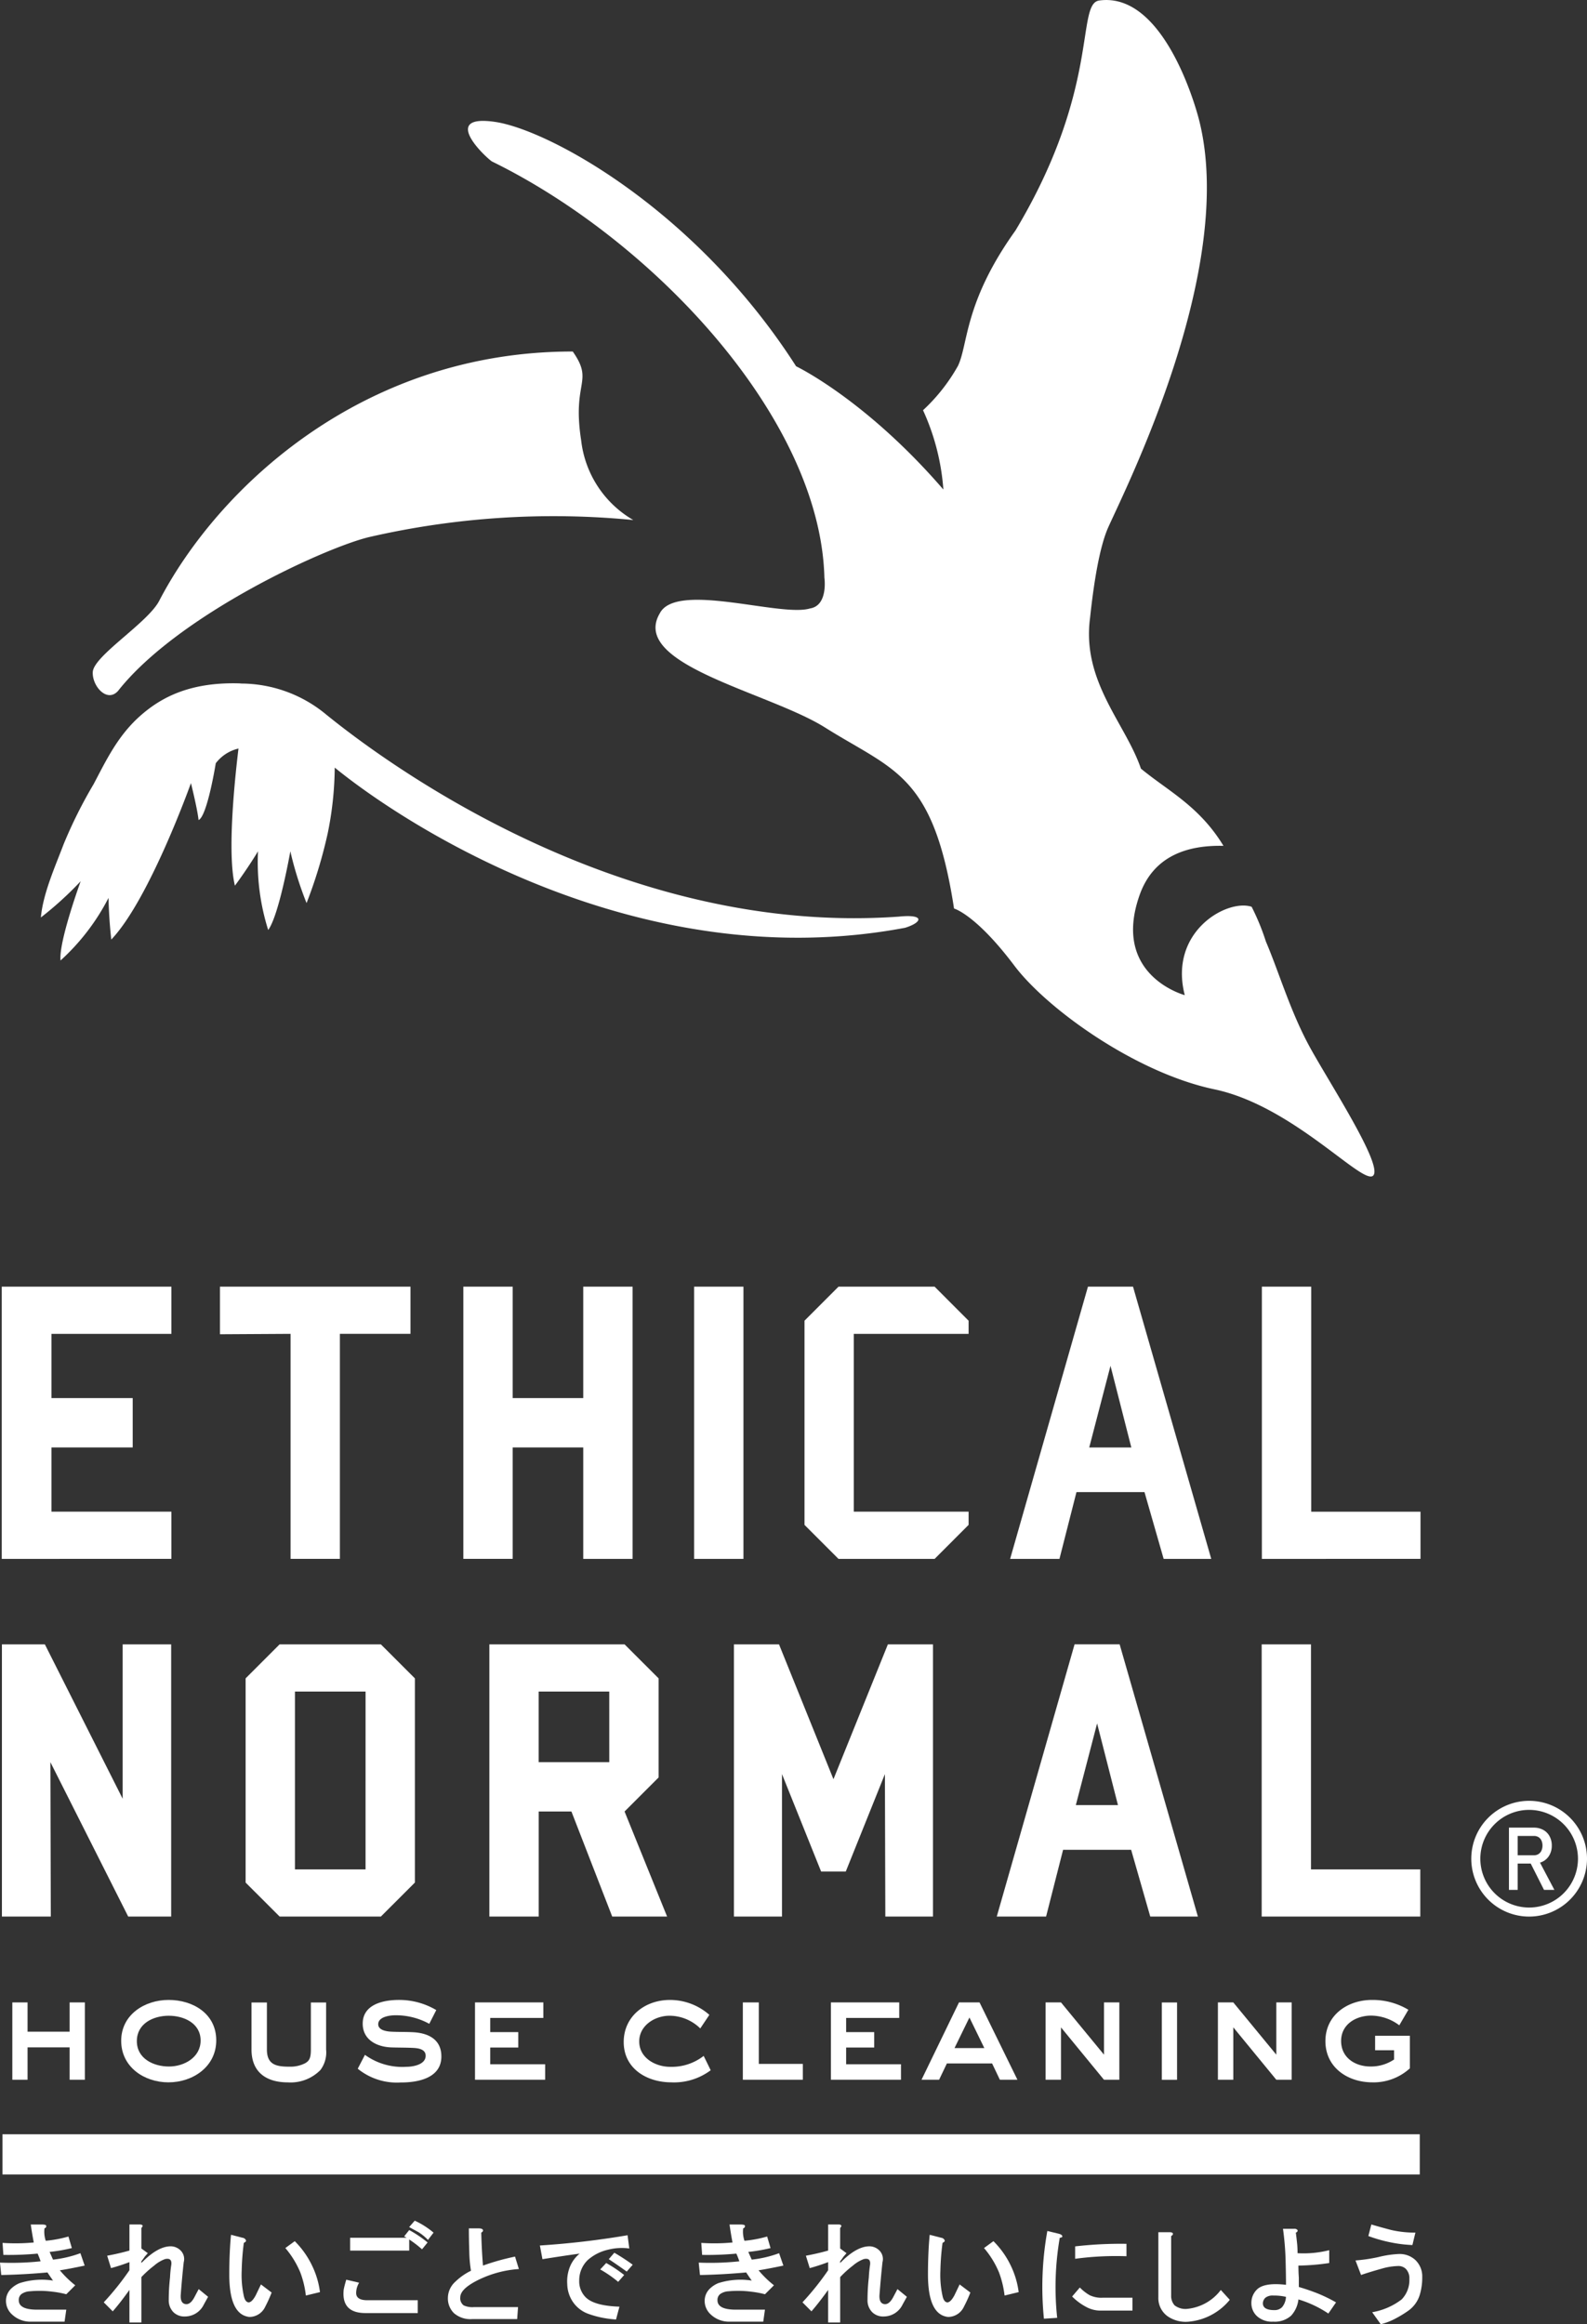 <svg xmlns="http://www.w3.org/2000/svg" width="164.885" height="241.415" viewBox="0 0 164.885 241.415">
  <rect x="0" y="0" width="164.885" height="241.415" fill="#333333" stroke="none"/>
  <g id="グループ_2214" data-name="グループ 2214" transform="translate(-449.848 -11845.566)">
    <path id="パス_72" data-name="パス 72" d="M19.945,118.875V90.6H37.572v4.9H25.114v6.672h8.438V107.3H25.114v6.67H37.572v4.9Z" transform="translate(430.084 11888.612)" fill="#fff"/>
    <path id="パス_73" data-name="パス 73" d="M51.959,95.5H44.625v23.373H39.5V95.5l-7.334.043V90.6H51.959Z" transform="translate(440.536 11888.611)" fill="#fff"/>
    <path id="パス_74" data-name="パス 74" d="M63.379,118.875H58.252V107.3H50.92v11.573H45.794V90.6H50.92v11.573h7.332V90.6h5.126Z" transform="translate(452.193 11888.612)" fill="#fff"/>
    <rect id="長方形_4537" data-name="長方形 4537" width="5.126" height="28.275" transform="translate(521.965 11979.212)" fill="#fff"/>
    <path id="パス_75" data-name="パス 75" d="M78.418,118.875H68.431L64.9,115.342V94.134L68.431,90.6h9.987l3.531,3.534V95.5H70.023v18.47H81.949v1.371Z" transform="translate(468.534 11888.612)" fill="#fff"/>
    <path id="パス_76" data-name="パス 76" d="M92.366,118.876l-1.991-6.937H83.307l-1.768,6.937H76.414L84.5,90.6h4.683l8.128,28.277ZM86.843,98.818l-2.21,8.483h4.373Z" transform="translate(478.383 11888.612)" fill="#fff"/>
    <path id="パス_77" data-name="パス 77" d="M90.512,118.875V90.6h5.126v23.371h11.355v4.9Z" transform="translate(490.441 11888.612)" fill="#fff"/>
    <path id="パス_78" data-name="パス 78" d="M33.077,138.9l-8.085-16.039.043,16.039h-5.08V110.624h4.462L32.5,126.66V110.624H37.54V138.9Z" transform="translate(430.092 11905.739)" fill="#fff"/>
    <path id="パス_79" data-name="パス 79" d="M47.652,138.9H37.137L33.6,135.367V114.158l3.534-3.534H47.652l3.536,3.534v21.208Zm-1.59-23.373H38.727V134h7.334Z" transform="translate(441.766 11905.739)" fill="#fff"/>
    <path id="パス_80" data-name="パス 80" d="M60.017,138.9l-4.239-10.915h-3.4V138.9H47.251V110.624H61.3l3.536,3.534v10.293L61.3,127.986,65.719,138.9Zm-.308-23.373H52.374v7.334h7.336Z" transform="translate(453.439 11905.739)" fill="#fff"/>
    <path id="パス_81" data-name="パス 81" d="M81.627,138.9h-4.95l-.043-14.8L72.568,134.22H70.005L65.94,124.1v14.8H60.948V110.624h4.683l5.657,14.008,5.655-14.008h4.685Z" transform="translate(465.154 11905.739)" fill="#fff"/>
    <path id="パス_82" data-name="パス 82" d="M91.614,138.9l-1.987-6.937H82.557L80.79,138.9H75.666l8.084-28.277h4.683l8.13,28.277Zm-5.523-20.062-2.21,8.484h4.377Z" transform="translate(477.743 11905.739)" fill="#fff"/>
    <path id="パス_83" data-name="パス 83" d="M90.5,138.9V110.624h5.124V134h11.355v4.9Z" transform="translate(490.433 11905.739)" fill="#fff"/>
    <path id="パス_84" data-name="パス 84" d="M108.249,131.408a6.012,6.012,0,1,1,6.019-6.013,6.022,6.022,0,0,1-6.019,6.013m0-11.084a5.072,5.072,0,1,0,5.08,5.071,5.084,5.084,0,0,0-5.08-5.071" transform="translate(500.466 11913.232)" fill="#fff"/>
    <path id="パス_85" data-name="パス 85" d="M104.348,120.885h.905v6.464h-.905Zm.4,2.87h2.206a.846.846,0,0,0,.46-.124.822.822,0,0,0,.308-.354,1.213,1.213,0,0,0,.109-.525,1.238,1.238,0,0,0-.109-.531.812.812,0,0,0-.308-.351.869.869,0,0,0-.46-.122h-2.206v-.863h2.171a2.021,2.021,0,0,1,.987.232,1.618,1.618,0,0,1,.657.655,1.988,1.988,0,0,1,.236.98,1.953,1.953,0,0,1-.239.978,1.65,1.65,0,0,1-.659.657,2.035,2.035,0,0,1-.981.23h-2.171Zm1.761.661.905-.2,1.655,3.137h-1.078Z" transform="translate(502.276 11914.516)" fill="#fff"/>
    <path id="パス_86" data-name="パス 86" d="M24.647,143.237c.028.119-.032.206-.178.267a2.949,2.949,0,0,0,.132,1.288,12.453,12.453,0,0,0,2.358-.442l.354,1.2a17.292,17.292,0,0,1-2.312.4c.119.267.237.532.356.8a11.826,11.826,0,0,0,2.844-.668l.445,1.289c-1.128.236-1.985.4-2.579.488a10.645,10.645,0,0,0,1.6,1.557l-.933.931a9.9,9.9,0,0,0-1.425-.265,10.334,10.334,0,0,0-1.33-.089c-.388,0-.727.017-1.024.046a1.677,1.677,0,0,0-.844.265.763.763,0,0,0-.312.666q0,.98,1.913.978h3.022l-.178,1.245H23.135a2.765,2.765,0,0,1-2.045-.755,1.908,1.908,0,0,1-.622-1.377A1.765,1.765,0,0,1,21,149.769a2.8,2.8,0,0,1,.889-.579,7.63,7.63,0,0,1,3.468-.265c-.15-.206-.341-.488-.579-.844q-2.443.223-4.8.267l-.132-1.288a28.783,28.783,0,0,0,4.221-.135c-.087-.267-.193-.534-.31-.8a32.5,32.5,0,0,1-3.557.134l-.087-1.247a20.219,20.219,0,0,0,3.243-.043c-.119-.62-.223-1.243-.312-1.866h1.109c.327,0,.492.045.492.134" transform="translate(430 11933.521)" fill="#fff"/>
    <path id="パス_87" data-name="パス 87" d="M29.7,143.237a.366.366,0,0,1-.134.221v2.135l.668.488-.312.356c-.119.176-.237.34-.356.488v.178c1.156-1.186,2.191-1.761,3.111-1.735a1.474,1.474,0,0,1,.978.445,1.241,1.241,0,0,1,.312,1.2q-.181,1.645-.312,3.423c-.028.566.135.874.49.933s.681-.206.976-.8l.4-.757.978.8-.443.8a2.177,2.177,0,0,1-1.957,1.243,1.615,1.615,0,0,1-1.2-.443,1.743,1.743,0,0,1-.488-1.288,20.96,20.96,0,0,1,.132-2.314,11.714,11.714,0,0,1,.134-1.332c.059-.5-.163-.7-.666-.579a3.576,3.576,0,0,0-1.111.668,10.877,10.877,0,0,0-1.334,1.2v4.711H28.324V149.9q-1.021,1.422-1.733,2.221l-.933-.935a28.61,28.61,0,0,0,2.666-3.332v-.844q-.932.356-1.911.622l-.4-1.288c.8-.147,1.57-.325,2.312-.534V143.1h1.067c.178,0,.28.045.312.134" transform="translate(434.97 11933.521)" fill="#fff"/>
    <path id="パス_88" data-name="パス 88" d="M34.421,144.255c.032.087-.045.178-.224.265a26.542,26.542,0,0,0-.221,2.891,10.2,10.2,0,0,0,.221,2.622c.091.417.256.64.492.666.236,0,.488-.249.755-.753l.532-1.111,1.111.842a13.726,13.726,0,0,1-.664,1.468,1.819,1.819,0,0,1-1.646,1.067q-2.09-.223-2.089-4.4,0-2.268.178-4.132l1.2.308a.431.431,0,0,1,.354.267m6.223,5.733a10.033,10.033,0,0,0-.577-2.4,9.518,9.518,0,0,0-1.555-2.533l.978-.714a9.128,9.128,0,0,1,1.82,2.581,8.86,8.86,0,0,1,.8,2.711Z" transform="translate(440.983 11934.013)" fill="#fff"/>
    <path id="パス_89" data-name="パス 89" d="M46.8,151.153v1.334H41.374q-2.535,0-2.267-2.443c.059-.3.147-.636.265-1.024l1.336.314A2.076,2.076,0,0,0,40.4,150.4c0,.5.384.753,1.156.753Zm-1.245-6.533a.43.43,0,0,0-.176-.087l.532-.668a12.113,12.113,0,0,1,1.911,1.288l-.577.711a11.876,11.876,0,0,0-1.334-1.022V146H39.774v-1.334h5.867a.141.141,0,0,0-.091-.043m2.891-.49-.579.757a5.269,5.269,0,0,0-.976-.8l-.98-.534.579-.666a8.465,8.465,0,0,1,1.956,1.243" transform="translate(446.452 11933.335)" fill="#fff"/>
    <path id="パス_90" data-name="パス 90" d="M48.574,143.5c.028.087-.033.178-.178.265q.042,1.776.178,3.421a24.63,24.63,0,0,1,3.33-.933l.4,1.291a11.326,11.326,0,0,0-4.354,1.2q-1.731.891-1.733,1.733a.918.918,0,0,0,.353.844,2.164,2.164,0,0,0,1.071.178h4.575l-.089,1.245H47.461a2.6,2.6,0,0,1-1.909-.623,2.146,2.146,0,0,1-.622-1.6,2.287,2.287,0,0,1,.753-1.642,6.276,6.276,0,0,1,1.644-1.156,13.613,13.613,0,0,1-.176-2c-.03-.891-.043-1.688-.043-2.4h1.019c.269,0,.414.061.447.18" transform="translate(451.454 11933.704)" fill="#fff"/>
    <path id="パス_91" data-name="パス 91" d="M59.37,145.08a5.818,5.818,0,0,0-2.223.132,4.775,4.775,0,0,0-2.089,1.067,2.919,2.919,0,0,0-.889,2.135,2.339,2.339,0,0,0,.666,1.731q.891.893,3.512.98l-.354,1.332a11.262,11.262,0,0,1-1.379-.176,9.809,9.809,0,0,1-1.466-.4,3.276,3.276,0,0,1-1.69-1.332,3.425,3.425,0,0,1-.534-1.779,4.1,4.1,0,0,1,.225-1.646,3.4,3.4,0,0,1,1.065-1.51q-1.645.223-3.866.579l-.267-1.423a87.474,87.474,0,0,0,9.111-1.065Zm-.532,2.755-.623.712a12.211,12.211,0,0,0-1.866-1.289l.623-.668a14.3,14.3,0,0,1,1.866,1.245m.889-1.067-.623.712c-.62-.445-1.243-.876-1.865-1.289l.577-.668a21.38,21.38,0,0,1,1.911,1.245" transform="translate(455.859 11934.033)" fill="#fff"/>
    <path id="パス_92" data-name="パス 92" d="M63.775,143.237c.03.119-.03.206-.178.267a2.9,2.9,0,0,0,.134,1.288,12.428,12.428,0,0,0,2.356-.442l.354,1.2a17.292,17.292,0,0,1-2.312.4c.119.267.237.532.356.8a11.825,11.825,0,0,0,2.844-.668l.445,1.289q-1.692.353-2.579.488a10.733,10.733,0,0,0,1.6,1.557l-.935.931a9.82,9.82,0,0,0-1.421-.265,10.391,10.391,0,0,0-1.334-.089c-.386,0-.727.017-1.022.046a1.671,1.671,0,0,0-.844.265.763.763,0,0,0-.312.666q0,.98,1.913.978h3.02l-.176,1.245H62.264a2.767,2.767,0,0,1-2.046-.755,1.911,1.911,0,0,1-.623-1.377,1.759,1.759,0,0,1,.534-1.291,2.783,2.783,0,0,1,.889-.579,7.636,7.636,0,0,1,3.468-.265q-.223-.309-.577-.844-2.446.223-4.8.267l-.132-1.288a28.808,28.808,0,0,0,4.223-.135q-.134-.4-.312-.8a32.459,32.459,0,0,1-3.555.134l-.089-1.247a20.237,20.237,0,0,0,3.245-.043c-.119-.62-.221-1.243-.31-1.866h1.109q.49,0,.49.134" transform="translate(463.465 11933.521)" fill="#fff"/>
    <path id="パス_93" data-name="パス 93" d="M68.829,143.237a.356.356,0,0,1-.13.221v2.135l.662.488-.308.356c-.119.176-.239.34-.354.488v.178c1.152-1.186,2.189-1.761,3.108-1.735a1.482,1.482,0,0,1,.98.445,1.25,1.25,0,0,1,.312,1.2c-.121,1.1-.221,2.238-.312,3.423-.03.566.134.874.488.933s.681-.206.98-.8l.4-.757.978.8-.445.8a2.175,2.175,0,0,1-1.954,1.243,1.613,1.613,0,0,1-1.2-.443,1.73,1.73,0,0,1-.49-1.288,20.973,20.973,0,0,1,.134-2.314,13.125,13.125,0,0,1,.132-1.332c.059-.5-.161-.7-.666-.579a3.644,3.644,0,0,0-1.113.668,10.793,10.793,0,0,0-1.328,1.2v4.711H67.452V149.9q-1.027,1.422-1.735,2.221l-.931-.935a28.813,28.813,0,0,0,2.666-3.332v-.844q-.935.356-1.911.622l-.4-1.288c.8-.147,1.568-.325,2.312-.534V143.1h1.069c.178,0,.278.045.308.134" transform="translate(468.437 11933.521)" fill="#fff"/>
    <path id="パス_94" data-name="パス 94" d="M73.549,144.255c.03.087-.045.178-.223.265a25.611,25.611,0,0,0-.223,2.891,10.114,10.114,0,0,0,.223,2.622q.134.626.49.666c.237,0,.488-.249.755-.753l.532-1.111,1.115.842a14.1,14.1,0,0,1-.668,1.468,1.823,1.823,0,0,1-1.646,1.067q-2.09-.223-2.091-4.4,0-2.268.178-4.132l1.2.308a.434.434,0,0,1,.356.267m6.225,5.733a10.311,10.311,0,0,0-.579-2.4,9.48,9.48,0,0,0-1.557-2.533l.978-.714a9.1,9.1,0,0,1,1.822,2.581,8.911,8.911,0,0,1,.8,2.711Z" transform="translate(474.449 11934.013)" fill="#fff"/>
    <path id="パス_95" data-name="パス 95" d="M80.289,144c.03.091-.061.15-.265.178a30.14,30.14,0,0,0-.267,8.312l-1.377.089a32.885,32.885,0,0,1,.354-9.111l1.111.267c.267.061.416.148.443.265m7.291,6.4v1.338H84.291a3.1,3.1,0,0,1-1.555-.4,5.963,5.963,0,0,1-1.425-1.065l.8-.935a4.663,4.663,0,0,0,1.02.8,2.823,2.823,0,0,0,1.334.263Zm-.623-4.31a31.649,31.649,0,0,0-5.332.267v-1.289a41.042,41.042,0,0,1,5.332-.265Z" transform="translate(479.929 11933.828)" fill="#fff"/>
    <path id="パス_96" data-name="パス 96" d="M86.226,143.669c.026.087-.033.178-.18.265v6.178a1.461,1.461,0,0,0,.358,1.02,1.859,1.859,0,0,0,1.377.358,5,5,0,0,0,3.423-1.956l.933,1.022a6.231,6.231,0,0,1-4.226,2.267,3.3,3.3,0,0,1-2.263-.579,2.327,2.327,0,0,1-.933-1.957v-6.753H85.87c.2,0,.323.043.356.134" transform="translate(485.482 11933.89)" fill="#fff"/>
    <path id="パス_97" data-name="パス 97" d="M94.722,143.478c.028.115-.03.206-.178.263.058.447.1.831.134,1.156.028.3.045.622.045.98a10.879,10.879,0,0,0,3.289-.312V146.9a23.7,23.7,0,0,1-3.2.265c0,.416.011.829.043,1.245v.978c.62.178,1.273.4,1.956.668a15.913,15.913,0,0,1,1.911.931l-.8,1.158a11.464,11.464,0,0,0-3.108-1.466,2.994,2.994,0,0,1-.759,1.686,2.531,2.531,0,0,1-1.865.623,2.3,2.3,0,0,1-1.692-.579,1.829,1.829,0,0,1-.573-1.334,1.929,1.929,0,0,1,.573-1.419q.757-.757,3.024-.494c0-.711-.017-1.583-.043-2.62a29.9,29.9,0,0,0-.269-3.2h1.156a.4.4,0,0,1,.356.134M91.388,150.5a.82.82,0,0,0-.269.579c0,.475.4.711,1.2.711a1.067,1.067,0,0,0,.8-.312,1.8,1.8,0,0,0,.4-1.065,5.275,5.275,0,0,0-1.289-.134,1.22,1.22,0,0,0-.844.221" transform="translate(489.938 11933.726)" fill="#fff"/>
    <path id="パス_98" data-name="パス 98" d="M102.02,146.837a2.345,2.345,0,0,1,.668,1.735,6.165,6.165,0,0,1-.265,1.866,3.155,3.155,0,0,1-1.156,1.6,11.387,11.387,0,0,1-1.379.842,6.353,6.353,0,0,1-1.512.579l-.889-1.245a6.962,6.962,0,0,0,3.065-1.332,2.881,2.881,0,0,0,.8-2.134,1.386,1.386,0,0,0-.354-1.022,1.088,1.088,0,0,0-.8-.312,6.611,6.611,0,0,0-1.688.265q-1.422.4-2.178.668l-.577-1.512a16.748,16.748,0,0,0,2.4-.356,10.518,10.518,0,0,1,2.091-.312,2.4,2.4,0,0,1,1.776.668m-.354-1.6a13.921,13.921,0,0,1-2.221-.269,15.3,15.3,0,0,1-2.356-.666l.31-1.2c.594.176,1.289.371,2.089.579a11.032,11.032,0,0,0,2.49.265Z" transform="translate(494.926 11933.521)" fill="#fff"/>
    <rect id="長方形_4538" data-name="長方形 4538" width="147.255" height="4.174" transform="translate(450.103 12067.251)" fill="#fff"/>
    <path id="パス_99" data-name="パス 99" d="M26.491,138.7v-3.364H22.12V138.7H20.538v-8.032H22.12v3.039h4.371v-3.039h1.583V138.7Z" transform="translate(430.591 11922.888)" fill="#fff"/>
    <path id="パス_100" data-name="パス 100" d="M31.547,139.091c-2.525,0-4.913-1.6-4.913-4.314s2.434-4.247,4.93-4.247c2.529,0,4.946,1.427,4.946,4.2,0,2.729-2.417,4.36-4.963,4.36m.033-6.918c-1.614,0-3.319.809-3.319,2.636S30,137.446,31.6,137.446c1.579,0,3.286-.946,3.286-2.7,0-1.8-1.735-2.573-3.3-2.573" transform="translate(435.805 11922.767)" fill="#fff"/>
    <path id="パス_101" data-name="パス 101" d="M41.081,137.7a4.338,4.338,0,0,1-3.364,1.273c-2.236,0-3.785-1.043-3.785-3.414v-4.883h1.6v4.883c0,1.644,1.052,1.783,2.419,1.783a3.367,3.367,0,0,0,1.549-.356c.449-.251.6-.559.6-1.427v-4.883h1.583v4.883a3.038,3.038,0,0,1-.6,2.141" transform="translate(442.047 11922.888)" fill="#fff"/>
    <path id="パス_102" data-name="パス 102" d="M44.393,139.1a6.424,6.424,0,0,1-4.512-1.425l.746-1.442a6.622,6.622,0,0,0,4.293,1.243c.7,0,2.017-.221,2.017-1.148,0-.653-.7-.776-1.21-.809-.807-.045-1.6-.03-2.4-.059-1.471-.063-2.93-.792-2.93-2.466,0-2.015,2.154-2.464,3.768-2.464a7.56,7.56,0,0,1,3.874,1.054l-.727,1.427a7.2,7.2,0,0,0-3.534-.887c-.573,0-1.77.156-1.77.931,0,.653.948.759,1.429.776.7.032,1.4.015,2.091.048,1.614.061,3.041.7,3.041,2.525,0,2.234-2.4,2.7-4.171,2.7" transform="translate(447.136 11922.767)" fill="#fff"/>
    <path id="パス_103" data-name="パス 103" d="M46.448,138.7v-8.032h7.1v1.612H48.03v1.473h2.913v1.6H48.03v1.738h5.705V138.7Z" transform="translate(452.752 11922.888)" fill="#fff"/>
    <path id="パス_104" data-name="パス 104" d="M59.719,139.09c-2.527,0-4.944-1.414-4.944-4.189,0-2.681,2.232-4.369,4.79-4.369a6.176,6.176,0,0,1,4.108,1.549l-.944,1.41a4.583,4.583,0,0,0-3.195-1.319c-1.52,0-3.147,1.007-3.147,2.668,0,1.722,1.688,2.638,3.223,2.638a5.388,5.388,0,0,0,3.473-1.135l.729,1.49a6.352,6.352,0,0,1-4.093,1.258" transform="translate(459.875 11922.767)" fill="#fff"/>
    <path id="パス_105" data-name="パス 105" d="M61.447,138.7v-8.032h1.659v6.386h4.573V138.7Z" transform="translate(465.581 11922.888)" fill="#fff"/>
    <path id="パス_106" data-name="パス 106" d="M66.377,138.7v-8.032h7.1v1.612H67.961v1.473h2.917v1.6H67.961v1.738h5.7V138.7Z" transform="translate(469.798 11922.888)" fill="#fff"/>
    <path id="パス_107" data-name="パス 107" d="M79.593,138.7l-.807-1.692h-4.7l-.807,1.692H71.452l3.892-8.032h2.137l3.937,8.032Zm-3.163-6.466-1.551,3.178h3.1Z" transform="translate(474.139 11922.888)" fill="#fff"/>
    <path id="パス_108" data-name="パス 108" d="M84.465,138.7,80,133.261V138.7H78.4v-8.032H80l4.468,5.427v-5.427h1.594V138.7Z" transform="translate(480.083 11922.888)" fill="#fff"/>
    <rect id="長方形_4539" data-name="長方形 4539" width="1.581" height="8.032" transform="translate(570.56 12053.561)" fill="#fff"/>
    <path id="パス_109" data-name="パス 109" d="M94.116,138.7l-4.468-5.444V138.7h-1.6v-8.032h1.6l4.468,5.427v-5.427H95.71V138.7Z" transform="translate(488.337 11922.888)" fill="#fff"/>
    <path id="パス_110" data-name="パス 110" d="M98.938,139.09c-2.542,0-4.868-1.536-4.868-4.282,0-2.712,2.308-4.277,4.837-4.277a7.2,7.2,0,0,1,3.783,1.02l-.944,1.614a4.956,4.956,0,0,0-2.915-1.007c-1.583,0-3.13.9-3.13,2.635s1.455,2.651,3.052,2.651a4.293,4.293,0,0,0,2.451-.727v-.963h-1.97v-1.5h3.612v3.38a5.6,5.6,0,0,1-3.907,1.458" transform="translate(493.485 11922.767)" fill="#fff"/>
    <path id="パス_111" data-name="パス 111" d="M111.325,81.05c-29.78,2.147-54.595-16.974-59.56-21a13.889,13.889,0,0,0-8.894-3.206l0-.013c-5.189-.174-8.18,1.432-10.306,3.278-2.4,2.084-3.6,4.635-4.948,7.188a48.415,48.415,0,0,0-3.1,6.2c-.9,2.369-2.167,5.2-2.377,7.644a35.743,35.743,0,0,0,4.134-3.763s-2.3,6.3-2.091,8.232a22.923,22.923,0,0,0,4.983-6.5s.024,1.954.289,4.325c3.959-4.148,8.275-16.247,8.275-16.247s.672,2.675.792,3.837c.905-.4,1.787-5.9,1.787-5.9a4.14,4.14,0,0,1,2.36-1.529c-.549,4.566-1.108,11.16-.371,14.243,1.408-1.905,2.4-3.57,2.4-3.57a23.411,23.411,0,0,0,1.059,8.175c1.139-1.555,2.3-8.176,2.3-8.176a36.726,36.726,0,0,0,1.685,5.38,49.223,49.223,0,0,0,2.2-7.254,35.1,35.1,0,0,0,.727-6.818c7.49,6.1,31.733,21.824,59.259,16.637,1.779-.549,2.1-1.425-.594-1.165" transform="translate(431.956 11859.721)" fill="#fff"/>
    <path id="パス_112" data-name="パス 112" d="M133.486,127.268c-2-3.674-3.169-7.72-4.534-10.917a24.069,24.069,0,0,0-1.479-3.6c-2.555-.844-8.646,2.583-6.946,9.18,0,0-7.636-2.03-4.7-10.375,1.443-4.106,4.987-5.219,8.722-5.132-2.512-4.141-5.8-5.722-8.577-8.022-1.6-4.7-6.174-9.047-5.282-15.679.367-3.453.961-7.325,1.894-9.4,1.928-4.3,13.358-26.986,9.419-42.335,0,0-3.3-13.327-10.356-12.371-2.455.328.165,9.1-8.709,23.891C97.6,49.96,98.044,54.292,96.968,56.56a18.806,18.806,0,0,1-3.635,4.616,23.873,23.873,0,0,1,2.113,8.236c-8.106-9.379-15.3-12.8-15.3-12.8C69.7,40.305,54.422,32.045,48.88,31.229s-1.406,3.315-.353,4.1C65.247,43.5,82.669,62,83.086,78.571c0,0,.417,2.9-1.5,3.195-3.045.928-13.919-2.831-15.609.519-3.13,5.341,11.351,8.178,17.178,11.85,7.162,4.5,11.249,4.815,13.4,18.8,0,0,2.249.6,6.258,5.922,3.4,4.512,12.62,11.141,20.794,12.857s15.425,10.021,16.494,8.961-4.607-9.729-6.612-13.4" transform="translate(452.415 11827)" fill="#fff"/>
    <path id="パス_113" data-name="パス 113" d="M27.739,73.411C34,65.566,49.2,58.6,53.782,57.513a85.605,85.605,0,0,1,27.425-1.764,10.985,10.985,0,0,1-5.419-8.277c-.963-6.182,1.366-6.026-.872-9.227-21.848-.02-36.873,14.178-42.971,25.9-1.191,2.289-6.822,5.714-6.9,7.4-.072,1.475,1.545,3.306,2.7,1.866" transform="translate(434.441 11843.833)" fill="#fff"/>
  </g>
</svg>
